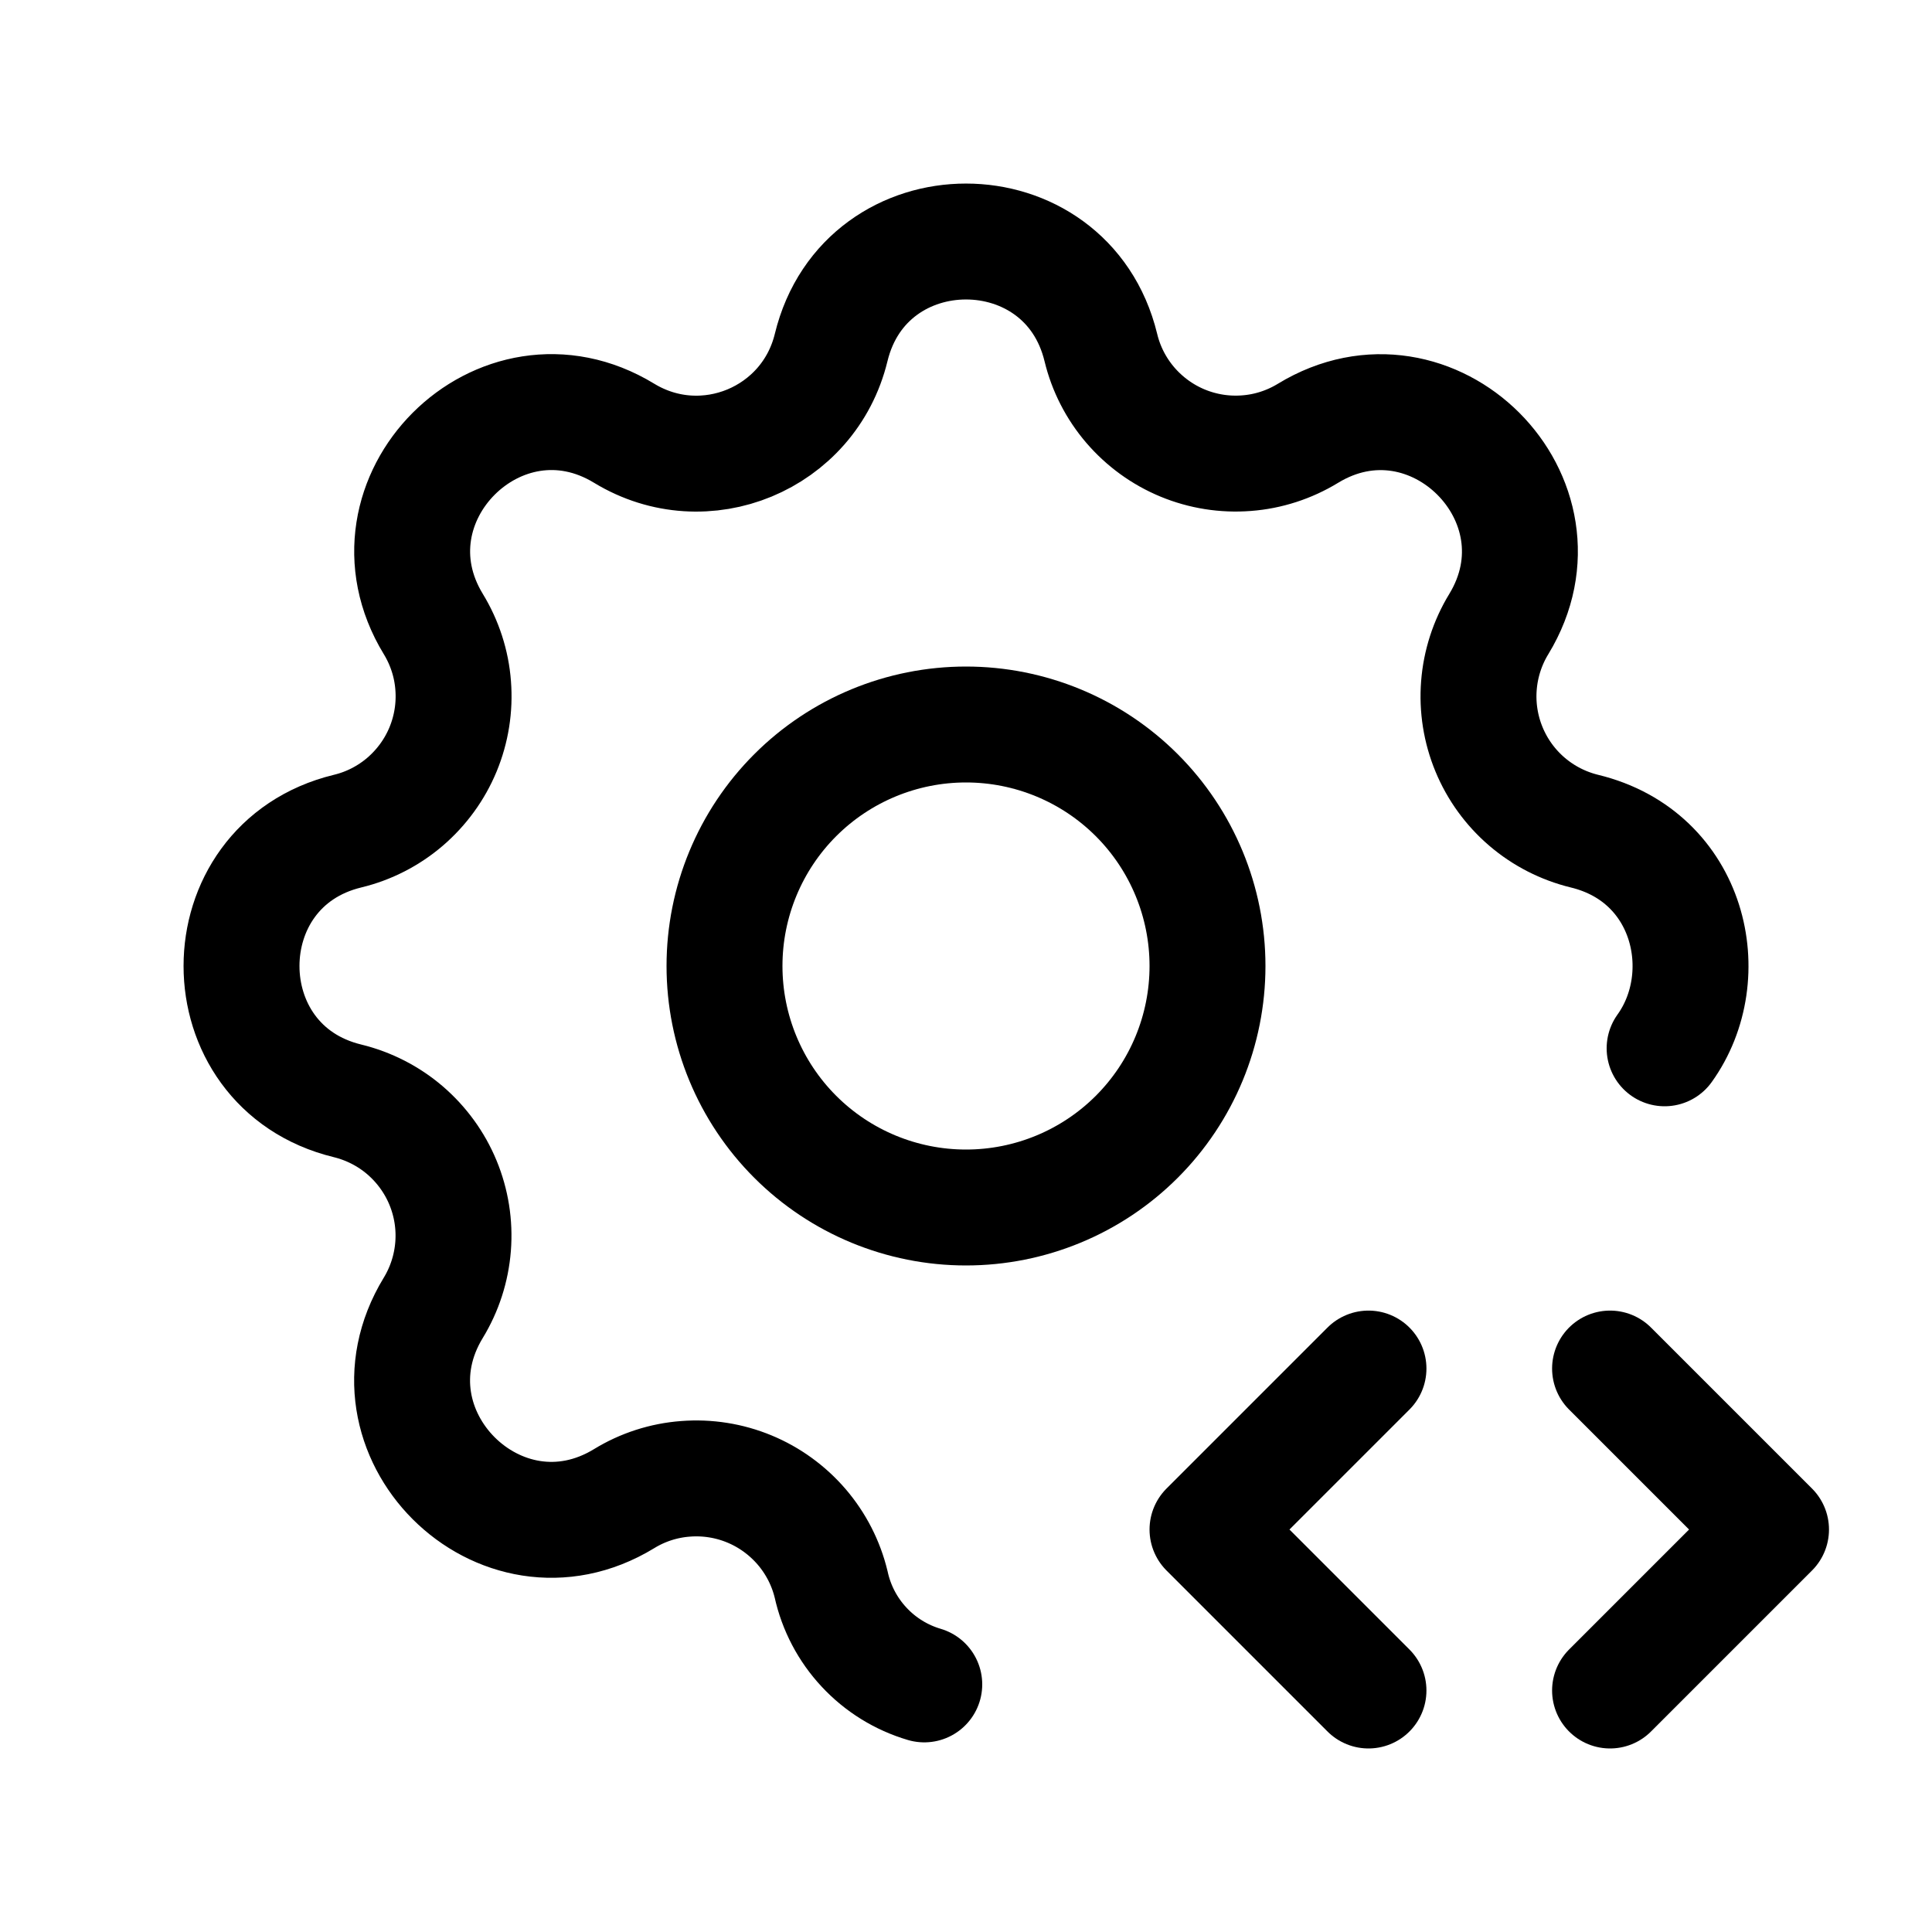 <svg width="25" height="25" viewBox="0 0 25 25" fill="none" xmlns="http://www.w3.org/2000/svg">
<g clip-path="url(#clip0_16_3570)">
<path d="M11.96 21.796C11.662 21.708 11.393 21.542 11.181 21.314C10.969 21.087 10.822 20.807 10.755 20.503C10.689 20.228 10.558 19.973 10.374 19.758C10.19 19.544 9.958 19.375 9.697 19.267C9.436 19.159 9.153 19.114 8.871 19.136C8.589 19.157 8.316 19.245 8.075 19.393C6.468 20.372 4.627 18.532 5.606 16.924C5.753 16.683 5.841 16.41 5.863 16.128C5.885 15.847 5.84 15.564 5.732 15.303C5.624 15.042 5.455 14.81 5.241 14.626C5.026 14.442 4.771 14.312 4.497 14.245C2.668 13.801 2.668 11.199 4.497 10.755C4.772 10.689 5.027 10.558 5.242 10.374C5.456 10.19 5.625 9.958 5.733 9.697C5.841 9.436 5.886 9.153 5.864 8.871C5.843 8.589 5.754 8.316 5.607 8.075C4.628 6.468 6.468 4.627 8.076 5.606C9.118 6.24 10.468 5.679 10.755 4.497C11.199 2.668 13.801 2.668 14.245 4.497C14.311 4.772 14.442 5.027 14.626 5.242C14.81 5.456 15.042 5.625 15.303 5.733C15.564 5.841 15.847 5.886 16.129 5.864C16.411 5.843 16.684 5.754 16.925 5.607C18.532 4.628 20.373 6.468 19.394 8.076C19.247 8.317 19.159 8.59 19.137 8.872C19.115 9.153 19.16 9.436 19.268 9.697C19.376 9.958 19.544 10.19 19.759 10.374C19.974 10.558 20.229 10.688 20.503 10.755C21.87 11.086 22.216 12.624 21.54 13.565" stroke="black" stroke-width="1.5" stroke-linecap="round" stroke-linejoin="round"/>
<path d="M9.375 12.5C9.375 13.329 9.704 14.124 10.29 14.71C10.876 15.296 11.671 15.625 12.5 15.625C13.329 15.625 14.124 15.296 14.71 14.71C15.296 14.124 15.625 13.329 15.625 12.5C15.625 11.671 15.296 10.876 14.71 10.29C14.124 9.704 13.329 9.375 12.5 9.375C11.671 9.375 10.876 9.704 10.29 10.29C9.704 10.876 9.375 11.671 9.375 12.5Z" stroke="black" stroke-width="1.5" stroke-linecap="round" stroke-linejoin="round"/>
<path d="M20.834 21.875L22.917 19.792L20.834 17.709" stroke="black" stroke-width="1.5" stroke-linecap="round" stroke-linejoin="round"/>
<path d="M17.708 17.709L15.625 19.792L17.708 21.875" stroke="black" stroke-width="1.5" stroke-linecap="round" stroke-linejoin="round"/>
</g>
<defs>
<clipPath id="clip0_16_3570">
<rect width="25" height="25" fill="white"/>
</clipPath>
</defs>
</svg>
